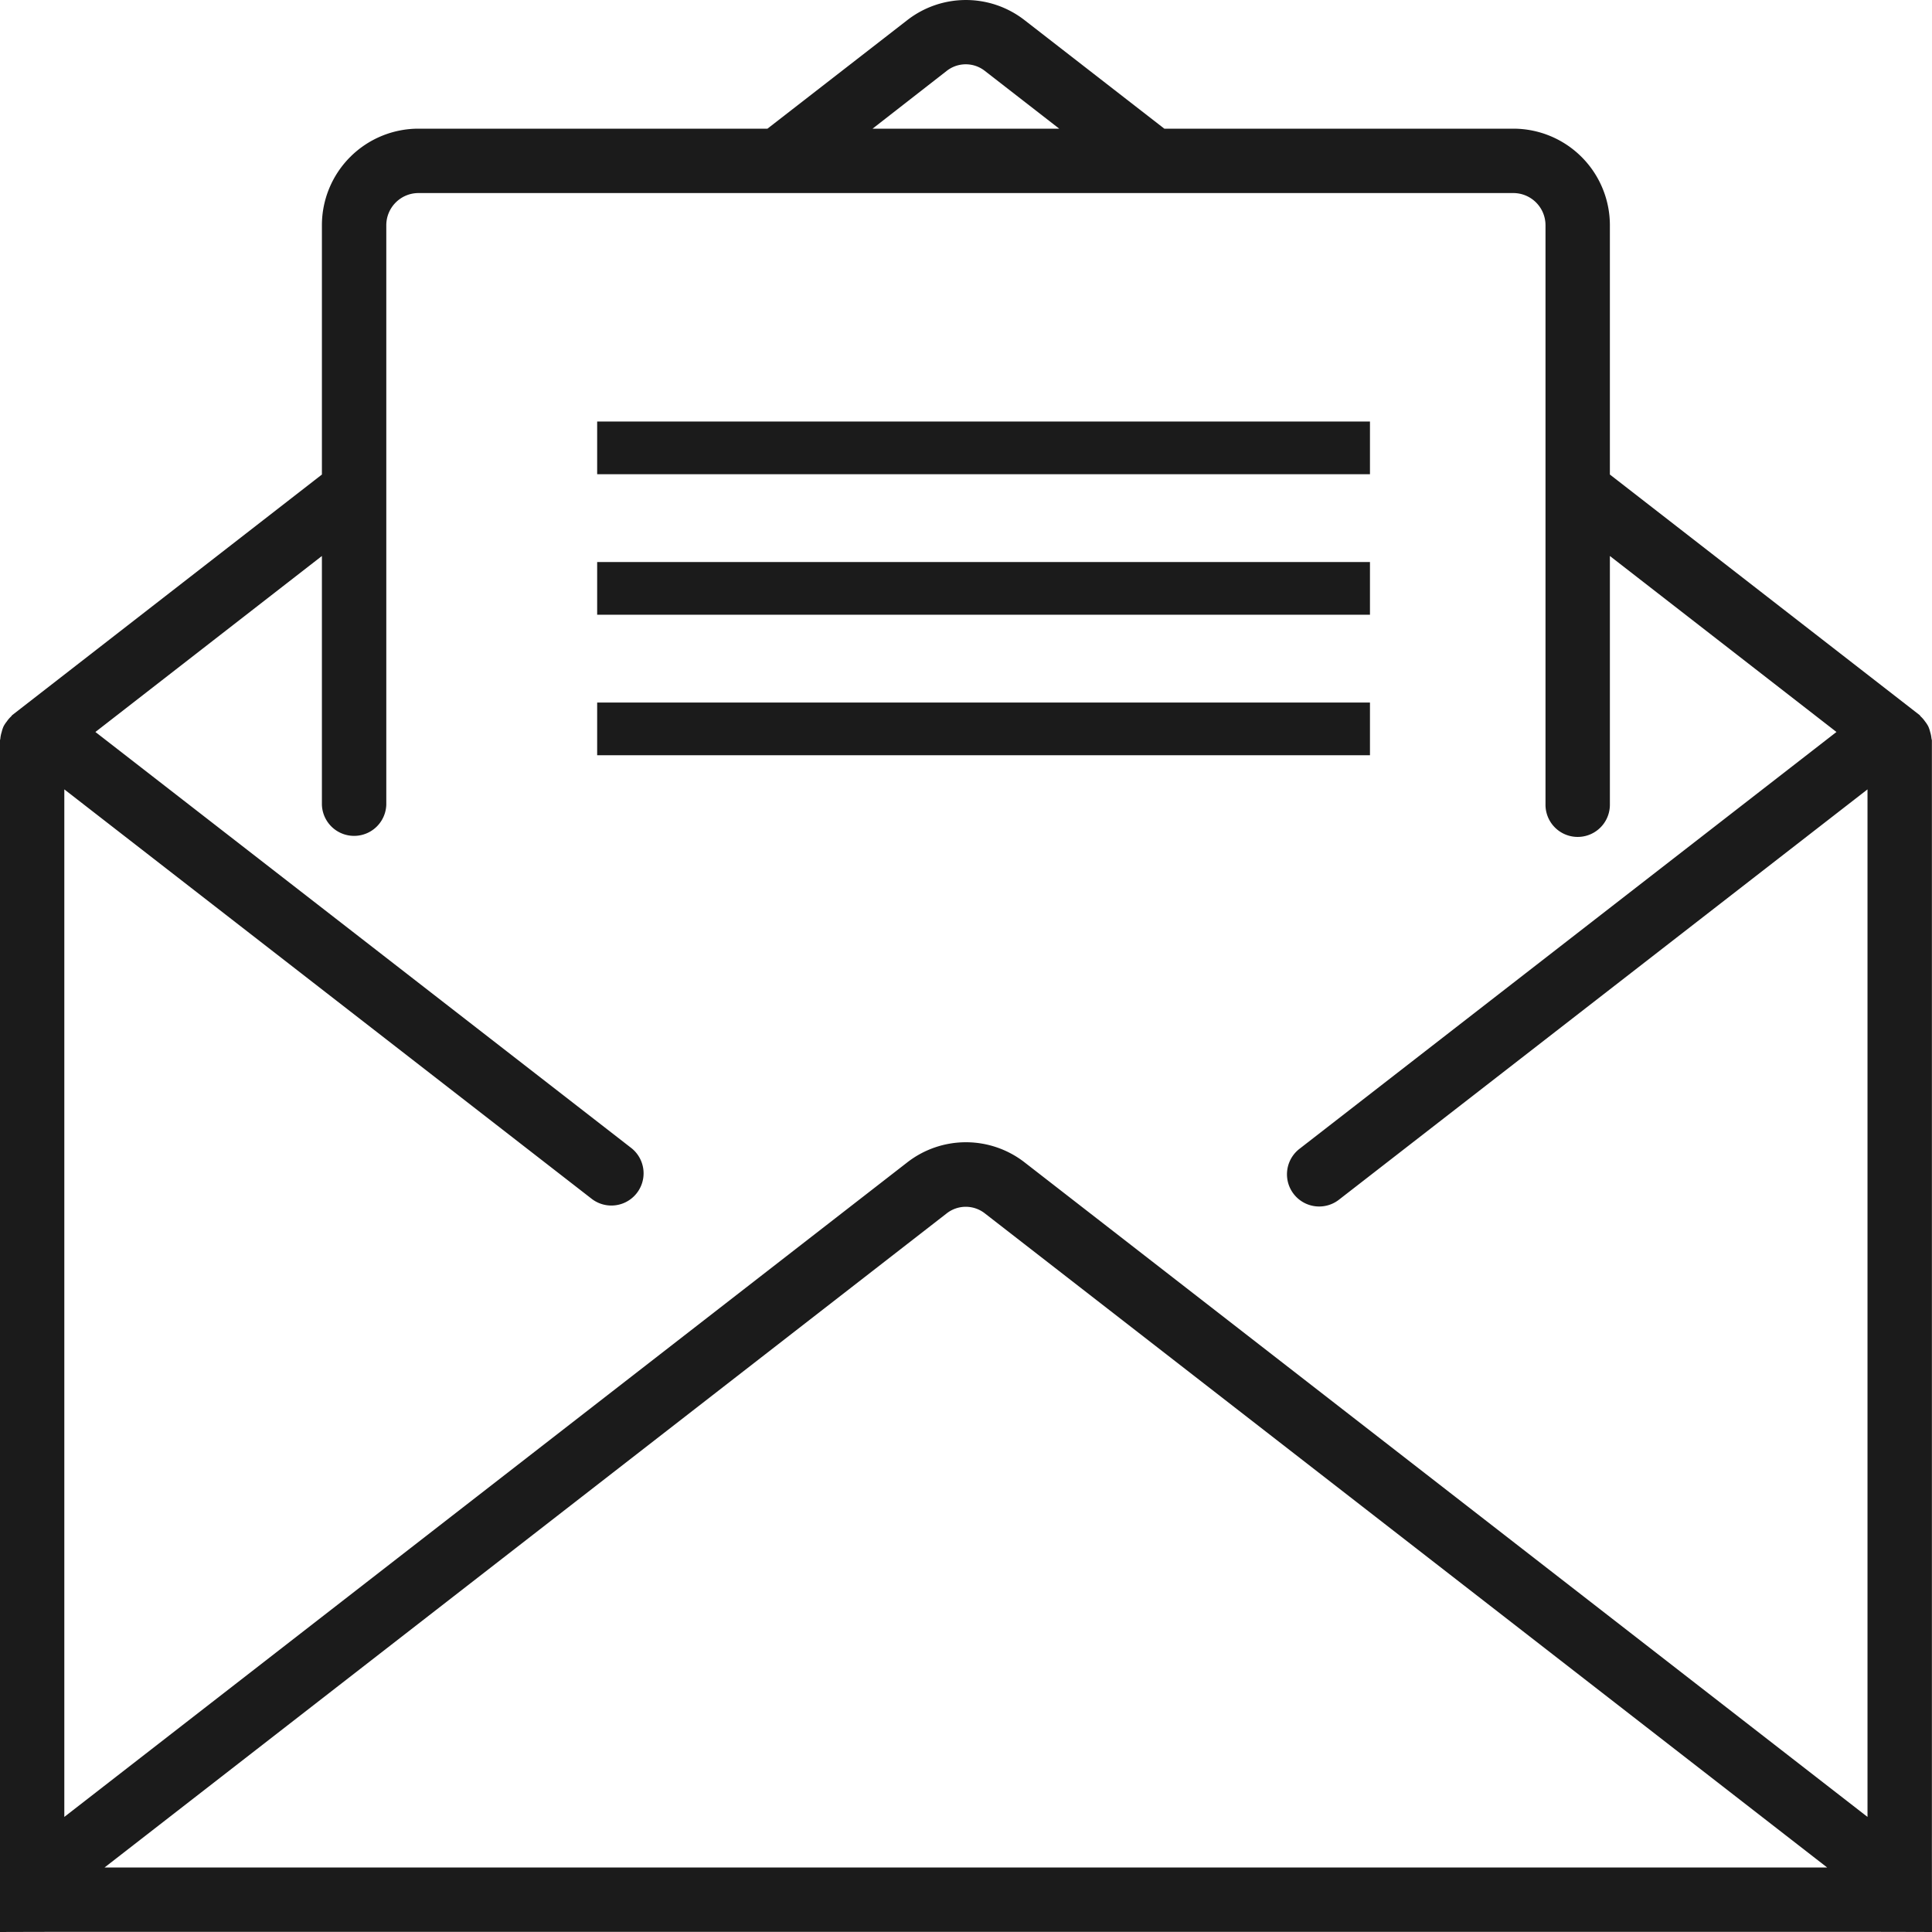 <svg xmlns="http://www.w3.org/2000/svg" width="55" height="55" viewBox="0 0 55 55"><g><g><g><path fill="#1b1b1b" d="M29.17 33.092a2.72 2.72 0 0 0-3.344 0L1.831 51.724V22.472l15.021 11.662a.917.917 0 0 0 1.124-1.449L2.716 20.838l6.448-5.01v7.081a.917.917 0 0 0 1.833 0V6.413c0-.506.41-.917.917-.917H43.08c.507 0 .917.41.917.917v16.496a.916.916 0 0 0 1.833 0v-7.081l6.45 5.01-15.288 11.868a.916.916 0 1 0 1.124 1.448l15.048-11.682v29.252zM2.977 53.163l23.97-18.618a.88.88 0 0 1 1.093 0l23.975 18.618zm23.97-51.142a.879.879 0 0 1 1.093 0l2.114 1.642H24.84zm28.038 19.004a.866.866 0 0 0-.037-.186.918.918 0 0 0-.053-.158.823.823 0 0 0-.091-.14.864.864 0 0 0-.122-.142c-.015-.013-.021-.03-.037-.044l-8.815-6.846V6.413a2.75 2.75 0 0 0-2.75-2.75h-9.934L29.169.575a2.718 2.718 0 0 0-3.343 0l-3.978 3.088h-9.934a2.75 2.75 0 0 0-2.75 2.75v7.096L.35 20.356c-.016.012-.022.03-.037.043a.86.86 0 0 0-.121.142.818.818 0 0 0-.092.14.904.904 0 0 0-.052.158.869.869 0 0 0-.038.183c0 .02-.01.036-.01.055v31.17L0 55s1.896-.007 2.747-.004h49.5C53.102 54.994 55 55 55 55s-.004-2.17-.003-2.754V21.08c0-.02-.01-.036-.01-.055z"/></g><g><path fill="#1b1b1b" d="M17 12h22v1.5H17z"/></g><g><path fill="#1b1b1b" d="M17 16h22v1.5H17z"/></g><g><path fill="#1b1b1b" d="M17 20h22v1.5H17z"/></g></g></g></svg>